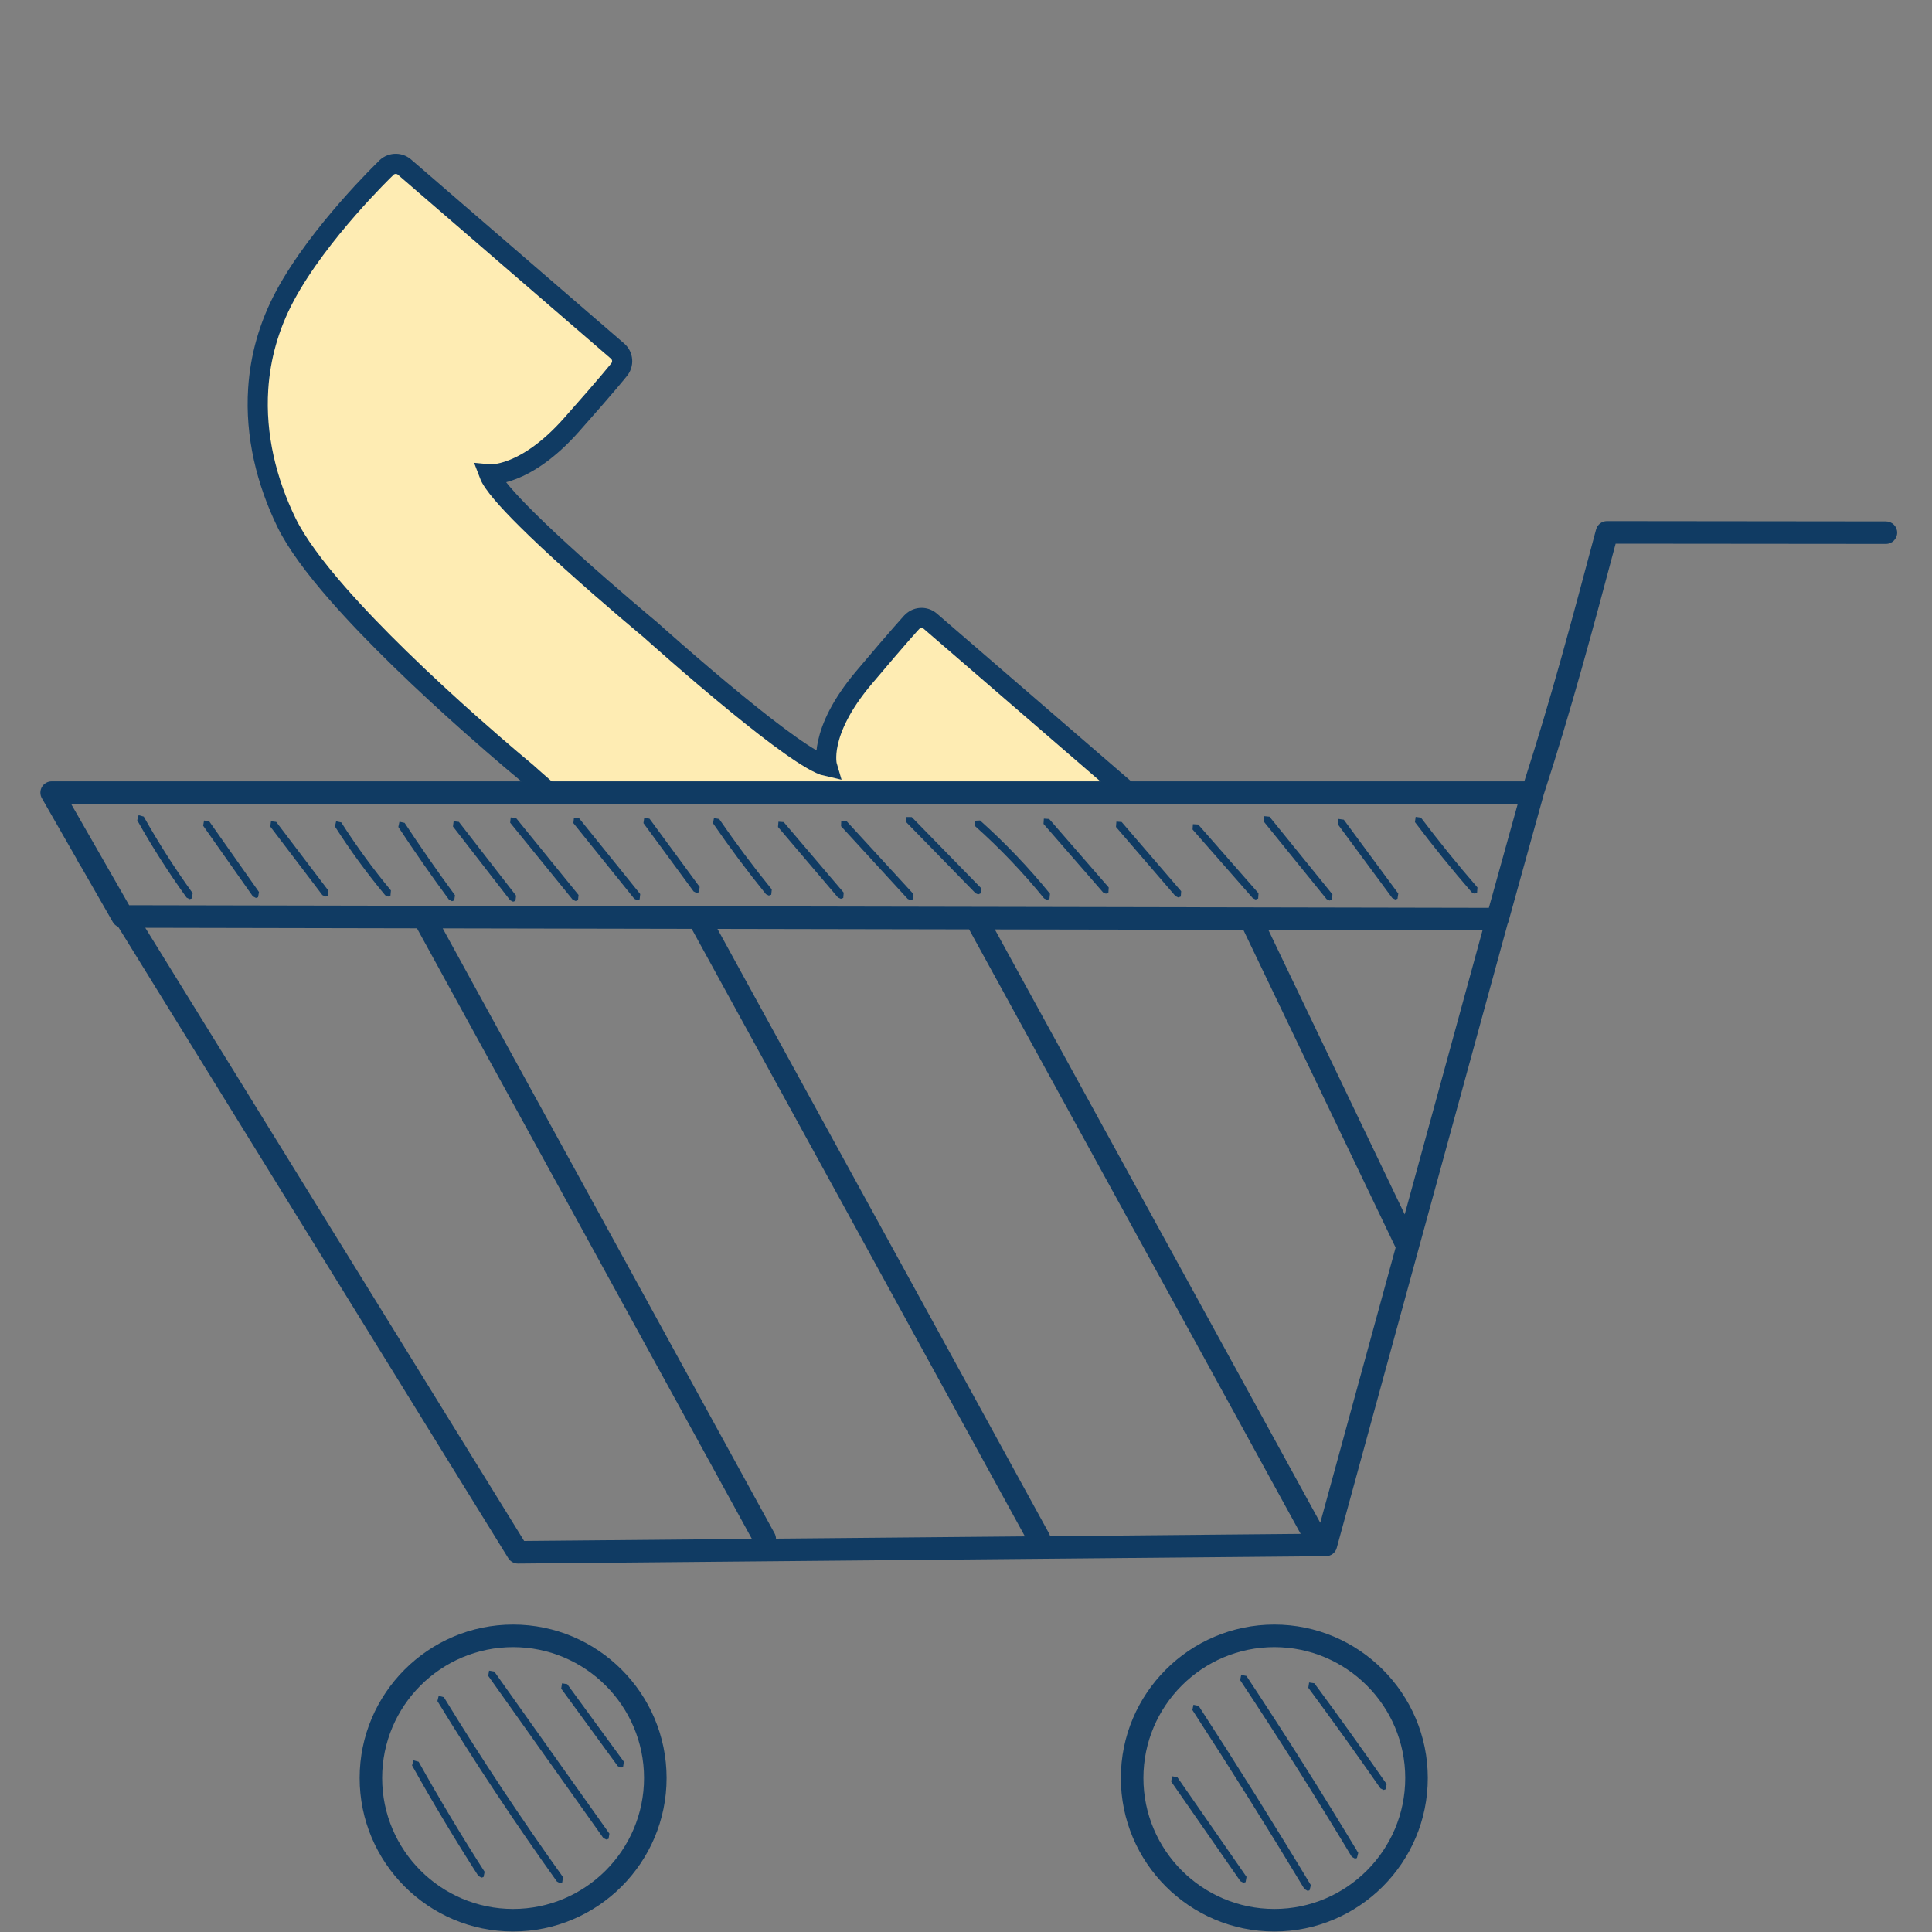 <svg width="40" height="40" viewBox="0 0 40 40" fill="none" xmlns="http://www.w3.org/2000/svg">
<rect x="0" y="0" width="40" height="40" fill="#808080" stroke="none"/>
<path fill-rule="evenodd" clip-rule="evenodd" d="M12.762 7.724C12.711 7.787 12.522 8.022 11.832 8.799C10.86 9.896 10.129 9.824 10.129 9.824C10.377 10.48 13.461 13.036 13.461 13.036C13.461 13.036 16.438 15.714 17.124 15.865C17.124 15.865 16.92 15.177 17.889 14.03C18.649 13.129 18.841 12.944 18.841 12.944C18.844 12.939 18.846 12.934 18.849 12.928C18.854 12.916 18.86 12.904 18.87 12.893C18.97 12.777 19.145 12.763 19.261 12.864L23.372 16.413H11.372C11.078 16.157 10.902 15.998 10.902 15.998C10.902 15.998 6.814 12.635 5.933 10.825C5.242 9.404 5.05 7.713 5.902 6.124C6.603 4.819 7.983 3.491 7.983 3.491C8.083 3.375 8.259 3.362 8.374 3.461L12.787 7.271C12.902 7.371 12.914 7.547 12.813 7.663C12.8 7.679 12.776 7.707 12.776 7.707C12.773 7.71 12.769 7.715 12.762 7.724Z" fill="#FEECB3"/>
<path d="M18.869 12.891C18.97 12.774 19.145 12.761 19.261 12.861L23.411 16.445L11.411 16.445C11.093 16.169 10.902 15.996 10.902 15.996C10.902 15.996 10.416 15.596 9.743 14.998C9.305 14.609 8.788 14.136 8.275 13.635C7.823 13.194 7.373 12.73 6.982 12.283C6.519 11.753 6.139 11.245 5.933 10.823C5.517 9.968 5.282 9.016 5.346 8.047C5.388 7.405 5.562 6.755 5.902 6.122C6.603 4.816 7.983 3.489 7.983 3.489C8.083 3.373 8.258 3.36 8.374 3.459L10.58 5.364L12.786 7.269C12.902 7.369 12.914 7.544 12.812 7.661C12.789 7.688 12.614 7.915 11.832 8.797C10.86 9.893 10.129 9.822 10.129 9.822C10.2 10.01 10.504 10.354 10.902 10.749C11.182 11.028 11.508 11.331 11.832 11.623C12.653 12.364 13.461 13.034 13.461 13.034C13.461 13.034 14.348 13.832 15.265 14.581C16.028 15.205 16.812 15.794 17.123 15.863C17.123 15.863 16.919 15.174 17.888 14.028C18.648 13.126 18.869 12.891 18.869 12.891ZM18.869 12.891C18.855 12.907 18.878 12.875 18.869 12.891Z" stroke="#103B63" stroke-width="0.417"/>
<path fill-rule="evenodd" clip-rule="evenodd" d="M31.559 16.177C32.108 14.476 32.552 12.813 33.02 11.055L33.045 10.963C33.072 10.86 33.165 10.789 33.271 10.789L39.045 10.795C39.174 10.795 39.279 10.899 39.279 11.028C39.279 11.157 39.174 11.261 39.045 11.261L33.45 11.256C32.975 13.039 32.523 14.727 31.957 16.463L31.955 16.473L31.228 19.092C31.224 19.105 31.219 19.118 31.213 19.13L27.676 32.047C27.649 32.148 27.558 32.218 27.453 32.219L10.725 32.372H10.723C10.642 32.372 10.567 32.33 10.524 32.261L2.447 19.189C2.401 19.17 2.362 19.136 2.336 19.091L1.693 17.969L1.62 17.85C1.61 17.834 1.602 17.817 1.596 17.8L0.867 16.527C0.826 16.455 0.826 16.366 0.867 16.294C0.909 16.222 0.986 16.177 1.069 16.177H31.559ZM2.674 18.742L30.825 18.796L31.423 16.644H1.472L2.674 18.742ZM26.26 19.253L30.694 19.262L29.083 25.143L26.26 19.253ZM20.597 19.243L25.742 19.252L28.895 25.83L27.335 31.527L20.597 19.243ZM9.166 19.221L14.321 19.231L21.22 31.809L16.066 31.856C16.065 31.819 16.056 31.782 16.037 31.747L9.166 19.221ZM8.633 19.22L3.008 19.209L10.852 31.904L15.567 31.861L8.633 19.22ZM21.719 31.747L14.854 19.232L20.064 19.242L26.929 31.757L21.741 31.805C21.736 31.785 21.729 31.766 21.719 31.747ZM10.623 34.102C9.128 34.102 7.912 35.318 7.912 36.812C7.912 38.307 9.128 39.523 10.623 39.523C12.118 39.523 13.334 38.307 13.334 36.812C13.334 35.318 12.118 34.102 10.623 34.102ZM10.623 39.99C8.871 39.99 7.446 38.565 7.446 36.812C7.446 35.061 8.871 33.635 10.623 33.635C12.375 33.635 13.801 35.061 13.801 36.812C13.801 38.565 12.375 39.99 10.623 39.99ZM9.969 38.875L9.903 38.839C9.425 38.094 8.963 37.325 8.531 36.551L8.561 36.446L8.667 36.475C9.098 37.246 9.557 38.013 10.034 38.755L10.011 38.862L9.969 38.875ZM11.531 38.956L11.594 38.988L11.64 38.974L11.657 38.865C10.794 37.66 9.964 36.405 9.189 35.138L9.082 35.112L9.056 35.219C9.833 36.49 10.665 37.747 11.531 38.956ZM12.554 38.086L12.491 38.054L10.108 34.697L10.126 34.589L10.234 34.608L12.617 37.964L12.599 38.072L12.554 38.086ZM12.791 36.567L12.854 36.598L12.9 36.584L12.917 36.475L11.744 34.869L11.636 34.852L11.619 34.961L12.791 36.567ZM26.384 34.102C24.889 34.102 23.673 35.318 23.673 36.812C23.673 38.307 24.889 39.523 26.384 39.523C27.878 39.523 29.094 38.307 29.094 36.812C29.094 35.318 27.878 34.102 26.384 34.102ZM26.384 39.99C24.631 39.99 23.206 38.565 23.206 36.812C23.206 35.061 24.631 33.635 26.384 33.635C28.135 33.635 29.561 35.061 29.561 36.812C29.561 38.565 28.135 39.99 26.384 39.99ZM25.745 38.981L25.681 38.948L24.248 36.885L24.268 36.776L24.376 36.796L25.808 38.859L25.789 38.967L25.745 38.981ZM27.007 39.11L27.074 39.148L27.113 39.137L27.14 39.03C26.39 37.785 25.608 36.537 24.817 35.319L24.709 35.296L24.687 35.404C25.477 36.62 26.258 37.867 27.007 39.11ZM28.054 38.481L27.987 38.443C27.247 37.211 26.469 35.98 25.676 34.785L25.698 34.677L25.806 34.699C26.6 35.897 27.379 37.13 28.121 38.362L28.094 38.469L28.054 38.481ZM28.581 37.027L28.645 37.06L28.689 37.046L28.709 36.938C28.222 36.239 27.719 35.536 27.213 34.851L27.104 34.834L27.087 34.943C27.593 35.627 28.095 36.328 28.581 37.027ZM3.926 18.616L3.863 18.584C3.493 18.071 3.149 17.533 2.841 16.983L2.87 16.877L2.976 16.907C3.282 17.452 3.622 17.985 3.989 18.492L3.972 18.602L3.926 18.616ZM5.235 18.558L5.299 18.591L5.343 18.577L5.362 18.468L4.333 17.007L4.225 16.988L4.206 17.096L5.235 18.558ZM6.736 18.563L6.674 18.532L5.596 17.113L5.611 17.003L5.72 17.018L6.798 18.438L6.783 18.547L6.736 18.563ZM7.975 18.535L8.035 18.563L8.084 18.545L8.094 18.436C7.724 17.991 7.378 17.517 7.066 17.028L6.959 17.004L6.935 17.112C7.25 17.607 7.6 18.085 7.975 18.535ZM9.358 18.659L9.296 18.627C8.934 18.137 8.581 17.63 8.247 17.122L8.27 17.014L8.377 17.037C8.71 17.542 9.061 18.047 9.42 18.535L9.404 18.643L9.358 18.659ZM10.562 18.639L10.623 18.669L10.671 18.653L10.685 18.544L9.501 17.017L9.392 17.003L9.378 17.112L10.562 18.639ZM11.918 18.655L11.857 18.627L10.562 17.033L10.574 16.924L10.683 16.935L11.978 18.529L11.967 18.638L11.918 18.655ZM13.133 18.609L13.194 18.637L13.243 18.62L13.255 18.511L11.992 16.944L11.883 16.932L11.871 17.042L13.133 18.609ZM14.423 18.488L14.36 18.456L13.322 17.042L13.338 16.933L13.447 16.95L14.486 18.364L14.469 18.473L14.423 18.488ZM15.858 18.513L15.918 18.542L15.968 18.524L15.979 18.415C15.599 17.947 15.232 17.456 14.89 16.957L14.782 16.937L14.762 17.045C15.107 17.547 15.475 18.041 15.858 18.513ZM17.409 18.609L17.349 18.582L16.108 17.122L16.117 17.013L16.226 17.021L17.468 18.481L17.459 18.591L17.409 18.609ZM18.794 18.612L18.852 18.637L18.904 18.617L18.909 18.507L17.527 17.001L17.417 16.996L17.413 17.106L18.794 18.612ZM20.253 18.517L20.198 18.494L18.766 17.026L18.767 16.916L18.877 16.917L20.309 18.384L20.308 18.494L20.253 18.517ZM21.618 18.602L21.679 18.63L21.728 18.613L21.739 18.504C21.299 17.963 20.812 17.452 20.291 16.987L20.181 16.993L20.187 17.103C20.702 17.563 21.183 18.067 21.618 18.602ZM22.897 18.503L22.838 18.476L21.605 17.058L21.612 16.949L21.722 16.956L22.955 18.374L22.948 18.483L22.897 18.503ZM24.337 18.553L24.396 18.581L24.447 18.562L24.455 18.452L23.223 17.019L23.114 17.011L23.105 17.121L24.337 18.553ZM25.997 18.623L25.939 18.597L24.691 17.174L24.698 17.064L24.808 17.071L26.056 18.494L26.049 18.604L25.997 18.623ZM27.466 18.616L27.527 18.645L27.575 18.627L27.587 18.517L26.284 16.909L26.174 16.898L26.163 17.007L27.466 18.616ZM28.888 18.623L28.825 18.592L27.697 17.064L27.713 16.955L27.822 16.971L28.95 18.5L28.934 18.608L28.888 18.623ZM30.472 18.476L30.531 18.503L30.581 18.483L30.589 18.374C30.185 17.909 29.791 17.421 29.419 16.928L29.31 16.913L29.295 17.021C29.669 17.518 30.065 18.007 30.472 18.476Z" fill="#103B63"/>
</svg>
